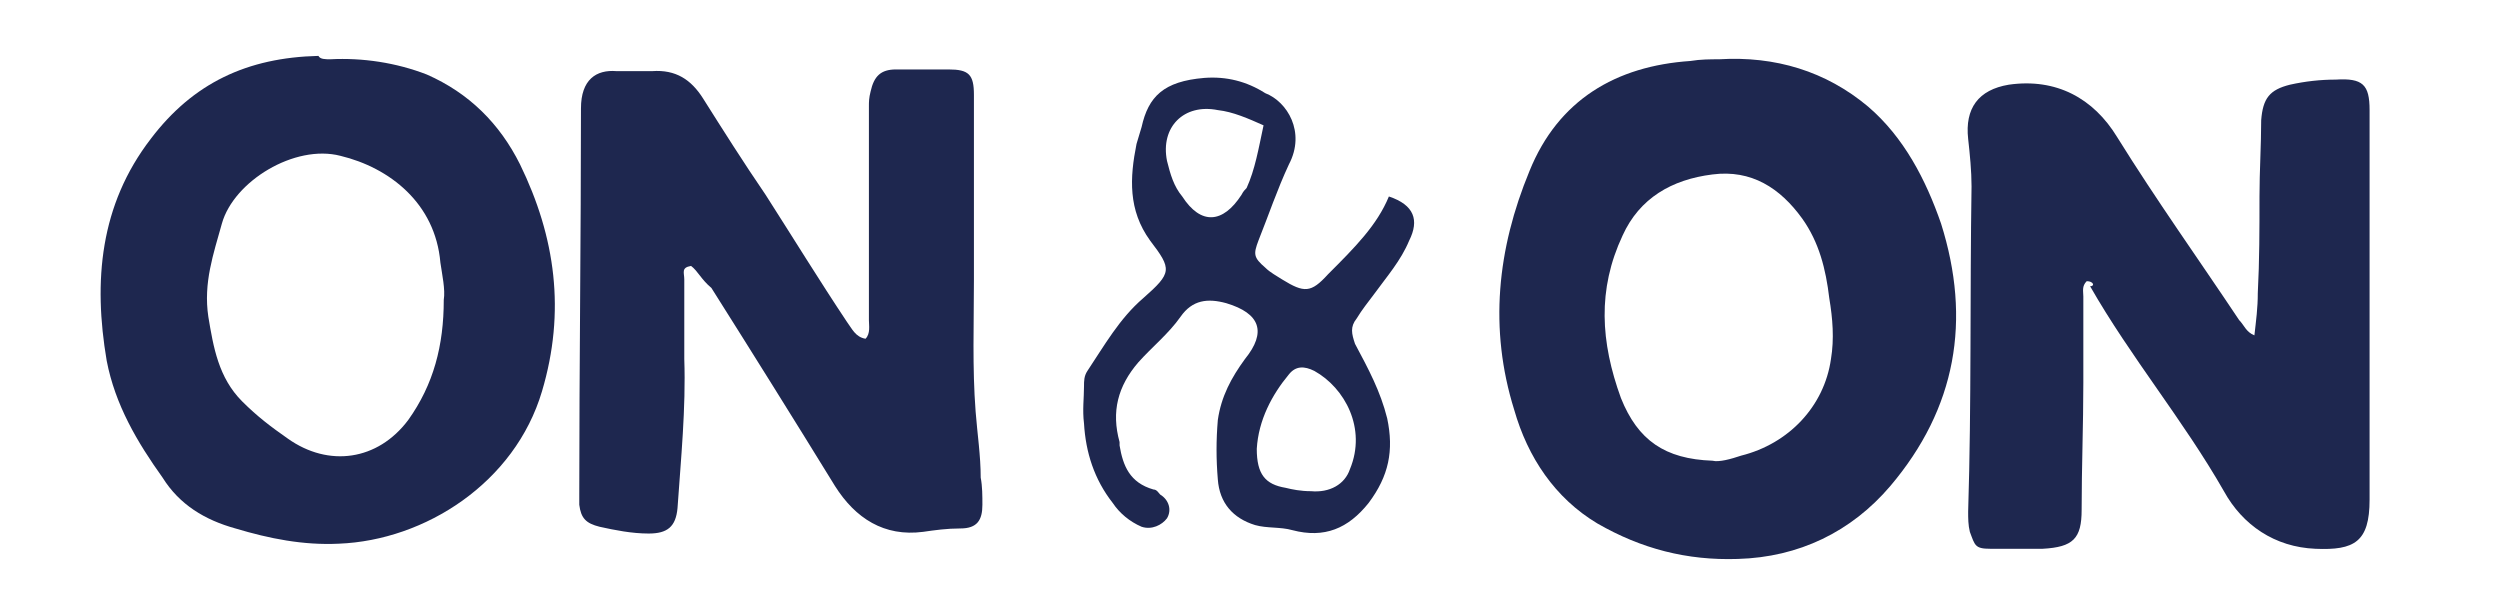 <?xml version="1.0" encoding="utf-8"?>
<!-- Generator: Adobe Illustrator 21.1.0, SVG Export Plug-In . SVG Version: 6.00 Build 0)  -->
<svg version="1.1" id="Layer_1" xmlns="http://www.w3.org/2000/svg" xmlns:xlink="http://www.w3.org/1999/xlink" x="0px" y="0px"
	 viewBox="0 0 147.6 36" style="enable-background:new 0 0 147.6 36;" xml:space="preserve">
<style type="text/css">
	.st0{fill:#1E274F;}
</style>
<path class="st0" d="M123.2,16.6c-0.3,0.3-0.2,0.6-0.2,0.9c0,1.7,0,3.3,0,5.1c0,2.5-0.1,5-0.1,7.5c0,1.7-0.5,2.2-2.3,2.3
	c-1,0-2.1,0-3.1,0c-0.9,0-0.9-0.2-1.2-1c-0.1-0.4-0.1-0.8-0.1-1.2c0.2-6.4,0.1-12.8,0.2-19.2c0-0.9-0.1-1.9-0.2-2.8
	c-0.2-1.8,0.6-2.9,2.4-3.2c2.8-0.4,5,0.8,6.4,3.1c2.3,3.7,4.8,7.2,7.2,10.8c0.3,0.3,0.4,0.7,0.9,0.9c0.1-0.9,0.2-1.6,0.2-2.5
	c0.1-1.9,0.1-3.8,0.1-5.7c0-1.5,0.1-3,0.1-4.5c0.1-1.3,0.5-1.8,1.7-2.1c0.9-0.2,1.8-0.3,2.7-0.3c1.6-0.1,2,0.3,2,1.8
	c0,1.3,0,2.6,0,3.9c0,6.3,0,12.8,0,19.1c0,2.5-0.9,3-3.2,2.9c-2.4-0.1-4.3-1.4-5.4-3.4c-2.4-4.2-5.5-7.9-7.9-12.1
	C123.7,16.9,123.6,16.6,123.2,16.6z"/>
<path class="st0" d="M101.5,3.5c3.3-0.2,6.3,0.7,8.8,2.8c2.1,1.8,3.4,4.3,4.3,6.9c1.8,5.7,0.9,10.9-3,15.5c-2.3,2.7-5.4,4.2-9,4.3
	c-3,0.1-5.7-0.6-8.3-2.1c-2.5-1.5-4.1-3.9-4.9-6.7c-1.5-4.8-1-9.5,0.9-14.1c1.7-4.2,5.1-6.2,9.5-6.5C100.4,3.5,101,3.5,101.5,3.5z
	 M101.1,27.2c0.4,0.1,1.1-0.1,1.7-0.3c2.8-0.7,4.9-2.9,5.3-5.7c0.2-1.2,0.1-2.4-0.1-3.6c-0.2-1.7-0.6-3.3-1.6-4.7
	c-1.3-1.8-3-2.9-5.3-2.6c-2.4,0.3-4.3,1.4-5.3,3.6c-1.5,3.2-1.3,6.3-0.1,9.6C96.7,26,98.3,27.1,101.1,27.2z"/>
<path class="st0" d="M40.8,15.7c-0.6,0.1-0.4,0.4-0.4,0.8c0,1.5,0,3.2,0,4.7c0.1,2.9-0.2,5.9-0.4,8.8c-0.1,1.1-0.6,1.5-1.7,1.5
	c-1,0-2-0.2-2.9-0.4c-0.8-0.2-1.1-0.5-1.2-1.3c0-0.2,0-0.4,0-0.6c0-7.6,0.1-15.2,0.1-22.8c0-1.7,0.9-2.3,2.1-2.2c0.7,0,1.4,0,2.1,0
	c1.4-0.1,2.3,0.5,3,1.6c1.2,1.9,2.4,3.8,3.7,5.7c1.6,2.5,3.2,5.1,4.8,7.5c0.3,0.4,0.5,0.9,1.1,1c0.3-0.3,0.2-0.8,0.2-1.1
	c0-4.2,0-8.4,0-12.6c0-0.3,0-0.5,0.1-0.9c0.2-0.9,0.6-1.3,1.5-1.3c1,0,2.1,0,3.1,0c1.2,0,1.5,0.3,1.5,1.5c0,3.6,0,7.3,0,10.9
	c0,2.6-0.1,5.2,0.1,7.8c0.1,1.3,0.3,2.6,0.3,3.9c0.1,0.5,0.1,1.1,0.1,1.6c0,0.9-0.3,1.4-1.3,1.4c-0.8,0-1.5,0.1-2.2,0.2
	c-2.3,0.3-4-0.8-5.2-2.7c-2.4-3.9-4.9-7.9-7.3-11.7C41.4,16.5,41.2,16,40.8,15.7z"/>
<path class="st0" d="M19.5,3.5c1.9-0.1,3.9,0.2,5.7,0.9c2.5,1.1,4.3,2.9,5.5,5.3c2.1,4.3,2.7,8.7,1.3,13.4c-1.6,5.4-6.9,8.8-12,9
	c-2.1,0.1-4.1-0.3-6.1-0.9c-1.8-0.5-3.3-1.4-4.3-3c-1.5-2.1-2.8-4.3-3.3-6.9c-0.8-4.7-0.4-9.2,2.6-13.1c2.5-3.3,5.7-4.8,9.9-4.9
	C18.9,3.5,19.2,3.5,19.5,3.5z M26.2,17.7c0.1-0.6-0.1-1.5-0.2-2.2c-0.3-3.5-3-5.6-5.9-6.3c-2.7-0.7-6.3,1.5-7,4
	c-0.5,1.8-1.1,3.5-0.8,5.5c0.3,1.8,0.6,3.6,2,5c0.9,0.9,1.7,1.5,2.7,2.2c2.4,1.7,5.3,1.3,7.1-1.1C25.6,22.7,26.2,20.4,26.2,17.7z"/>
<path class="st0" d="M82,11.6c1.5,0.5,1.8,1.4,1.2,2.6c-0.5,1.2-1.3,2.1-2.1,3.2c-0.3,0.4-0.7,0.9-1,1.4c-0.4,0.5-0.3,0.9-0.1,1.5
	c0.8,1.5,1.5,2.8,1.9,4.4c0.4,1.9,0.1,3.4-1.1,5c-1.2,1.5-2.6,2.1-4.5,1.6c-0.7-0.2-1.5-0.1-2.2-0.3c-1.3-0.4-2.1-1.3-2.2-2.7
	c-0.1-1.2-0.1-2.3,0-3.5c0.2-1.4,0.8-2.5,1.6-3.6c1.3-1.6,0.9-2.7-1.1-3.3c-1.1-0.3-2-0.2-2.7,0.8s-1.7,1.8-2.5,2.7
	c-1.2,1.4-1.6,2.9-1.1,4.7c0,0.1,0,0.2,0,0.2c0.2,1.2,0.6,2.2,2,2.6c0.2,0,0.3,0.2,0.4,0.3c0.5,0.3,0.7,0.9,0.4,1.4
	c-0.3,0.4-0.9,0.7-1.5,0.5c-0.7-0.3-1.3-0.8-1.7-1.4c-1.1-1.4-1.6-3-1.7-4.7c-0.1-0.8,0-1.5,0-2.2c0-0.3,0-0.6,0.2-0.9
	c1-1.5,1.9-3.1,3.3-4.3c1.7-1.5,1.7-1.7,0.4-3.4c-1.3-1.8-1.2-3.7-0.8-5.7c0.1-0.3,0.2-0.7,0.3-1c0.4-1.8,1.3-2.7,3.7-2.9
	c1.3-0.1,2.5,0.2,3.6,0.9C76,6,77.1,7.8,76.1,9.7c-0.7,1.5-1.2,3-1.8,4.5c-0.3,0.8-0.3,1,0.4,1.6c0.3,0.3,0.7,0.5,1,0.7
	c1.3,0.8,1.7,0.8,2.7-0.3C80,14.6,81.3,13.3,82,11.6z M74.2,26.5c0,1.5,0.5,2.1,1.7,2.3c0.4,0.1,0.9,0.2,1.5,0.2
	c1.1,0.1,2-0.4,2.3-1.3c1-2.4-0.3-4.8-2.1-5.8c-0.6-0.3-1.1-0.3-1.5,0.2C75.1,23.3,74.3,24.8,74.2,26.5z M74.6,7.4
	c-0.9-0.4-1.8-0.8-2.7-0.9c-2-0.4-3.4,1-3,3c0.2,0.8,0.4,1.5,0.9,2.1c1.1,1.7,2.4,1.6,3.5-0.1c0.1-0.2,0.2-0.3,0.3-0.4
	C74.1,10,74.3,8.8,74.6,7.4z"/>
</svg>
